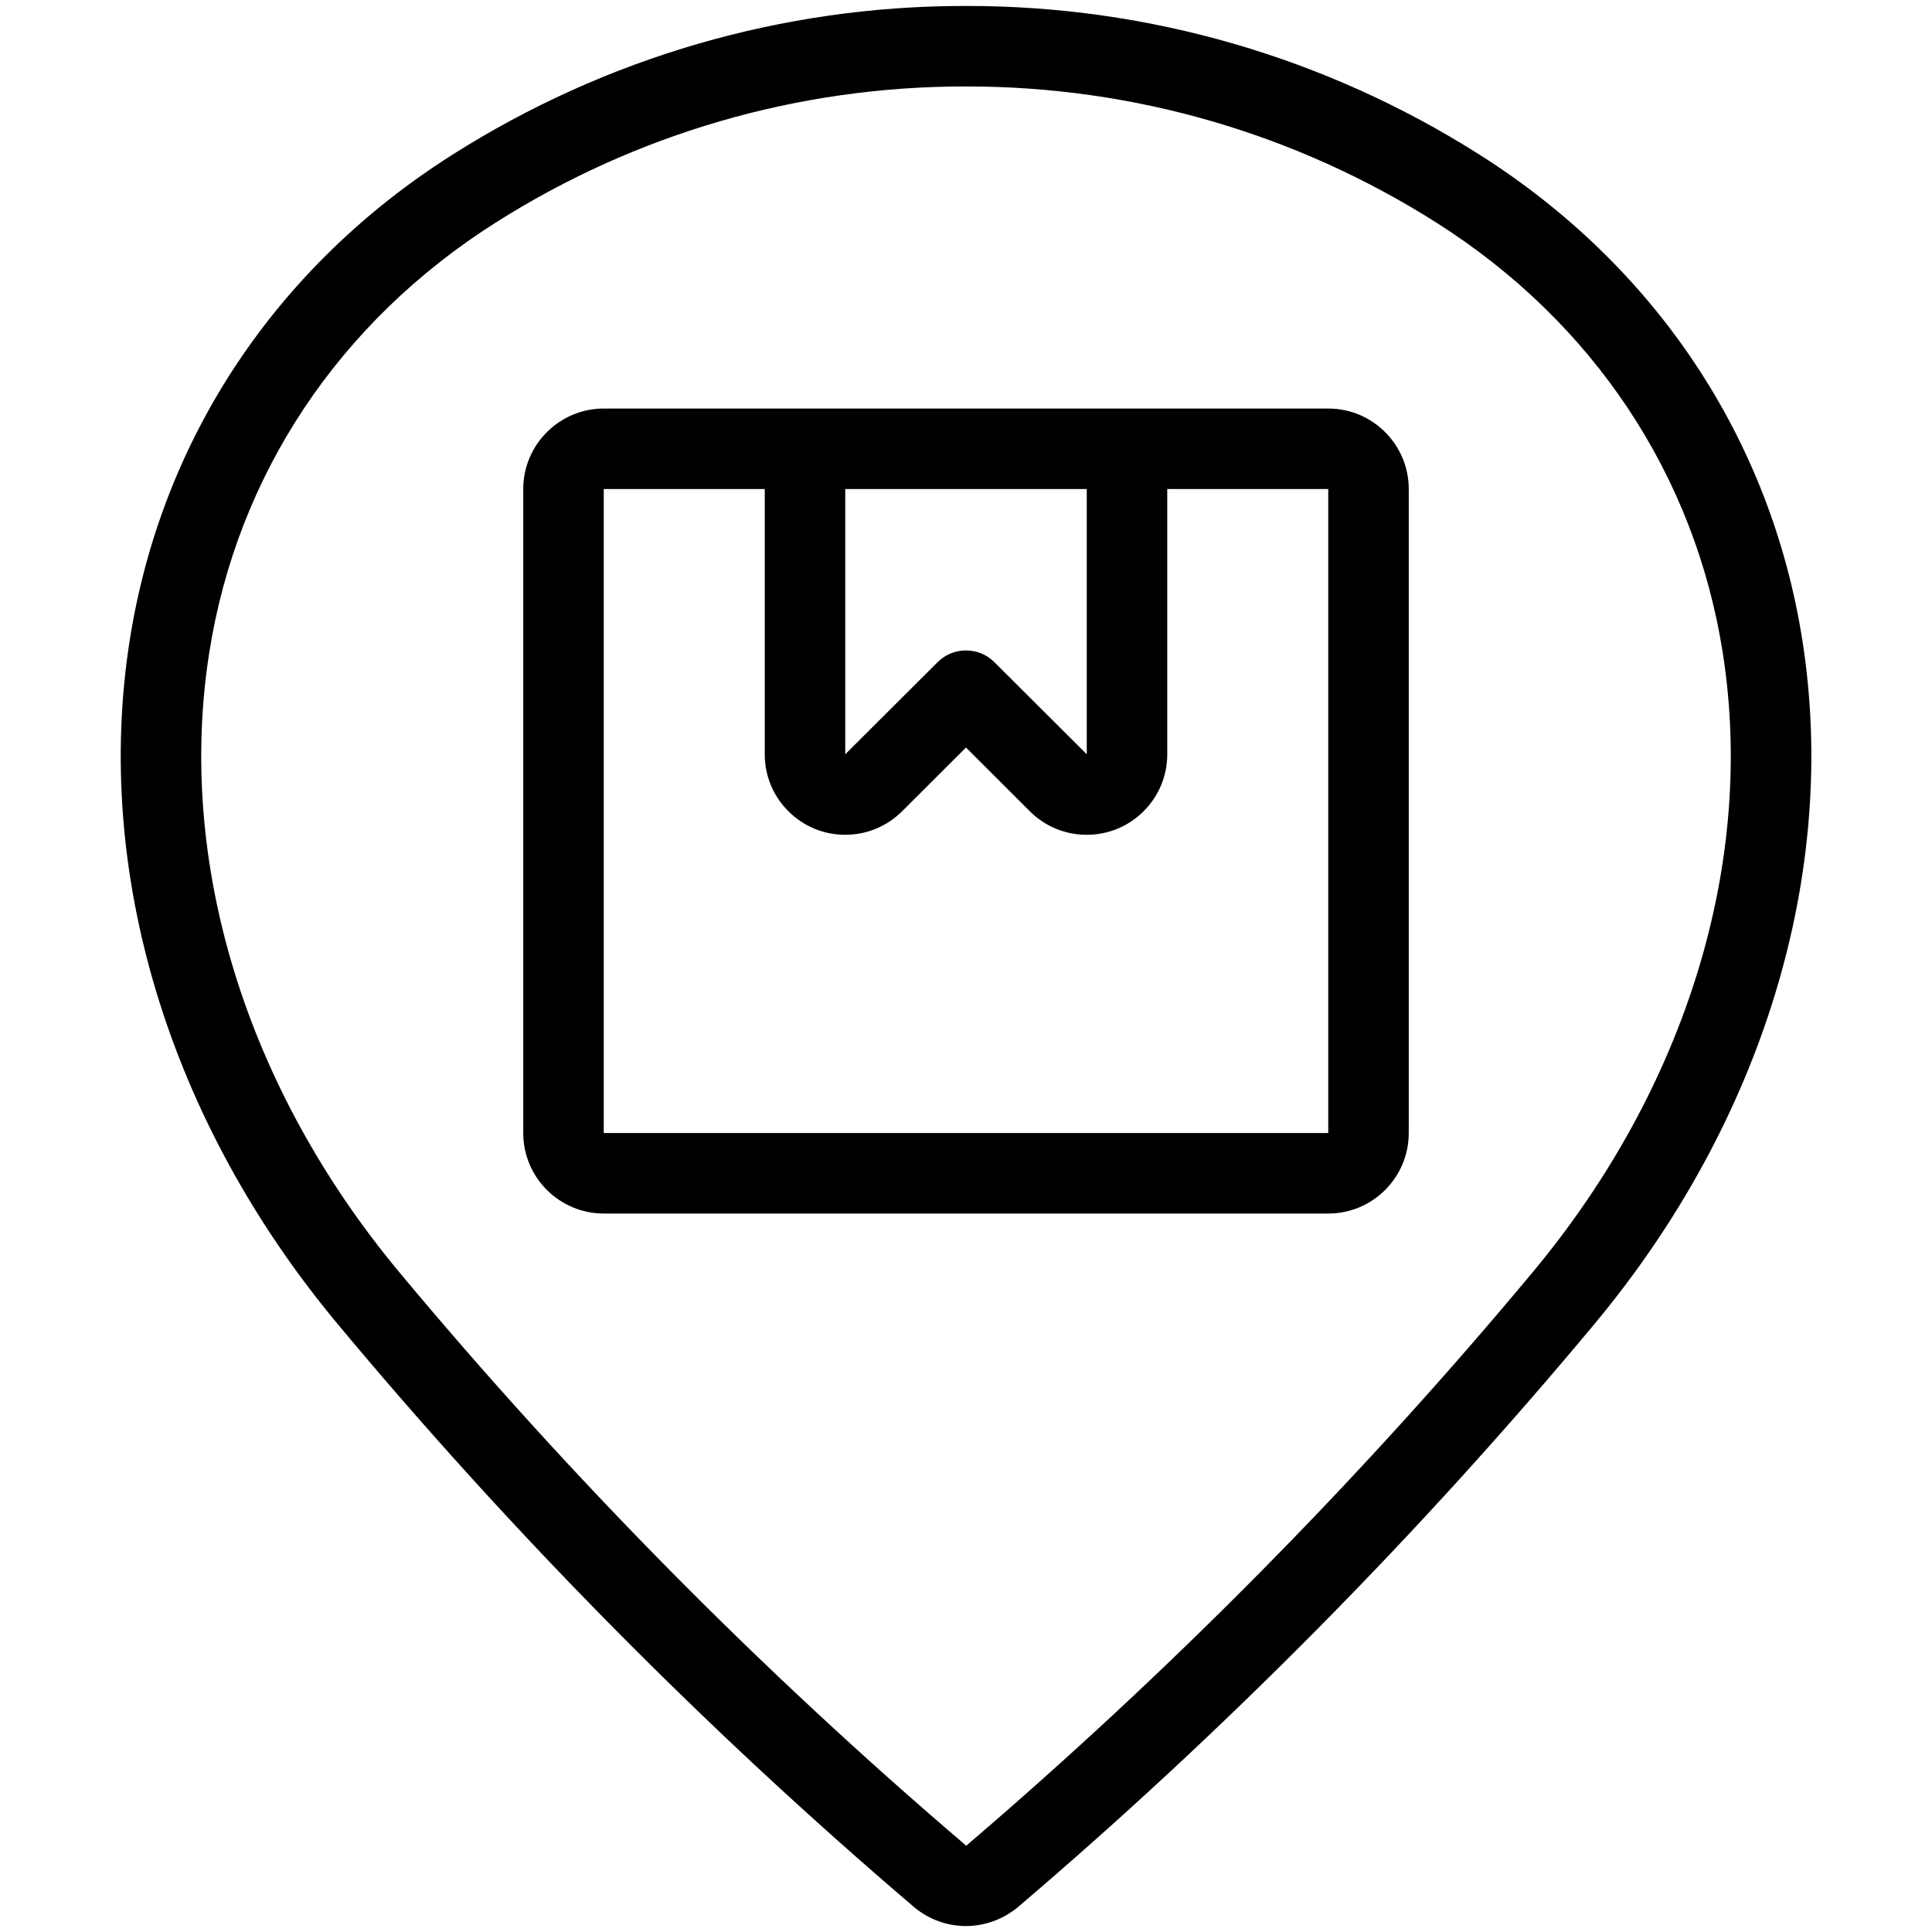 <?xml version="1.0" encoding="utf-8"?>
<!-- Generator: Adobe Illustrator 22.1.0, SVG Export Plug-In . SVG Version: 6.00 Build 0)  -->
<svg version="1.1" id="Layer_1" xmlns="http://www.w3.org/2000/svg" xmlns:xlink="http://www.w3.org/1999/xlink" x="0px" y="0px"
	 viewBox="0 0 24 24" style="enable-background:new 0 0 24 24;" xml:space="preserve">
<g>
	<title>style-three-pin-box</title>
	<path d="M11.999,23.926c-0.234,0-0.462-0.083-0.641-0.233c-2.586-2.204-4.997-4.644-7.169-7.252
		c-2.091-2.511-3.03-5.604-2.578-8.485C2.004,5.454,3.428,3.311,5.62,1.922c1.906-1.209,4.106-1.848,6.363-1.848h0.034
		c2.257,0,4.457,0.639,6.363,1.848c2.193,1.39,3.617,3.533,4.01,6.034c0.452,2.881-0.488,5.973-2.578,8.485
		c-2.17,2.607-4.581,5.046-7.166,7.249C12.463,23.842,12.234,23.926,11.999,23.926z M11.983,1.074c-2.067,0-4.082,0.585-5.827,1.692
		C4.21,4,2.946,5.898,2.599,8.11c-0.408,2.596,0.452,5.399,2.358,7.69c2.135,2.564,4.506,4.963,7.046,7.128
		c2.534-2.166,4.904-4.563,7.039-7.127c1.907-2.291,2.767-5.094,2.359-7.69C21.054,5.898,19.79,4,17.844,2.766
		c-1.746-1.107-3.761-1.692-5.828-1.692C12.012,1.074,11.983,1.074,11.983,1.074z"/>
	<path d="M7.5,15.075c-0.551,0-1-0.448-1-1v-8c0-0.551,0.449-1,1-1h9c0.552,0,1,0.449,1,1v8c0,0.552-0.448,1-1,1H7.5z M7.5,14.075h9
		v-8h-2V9.37c0,0.267-0.104,0.517-0.292,0.706c-0.188,0.189-0.44,0.294-0.708,0.294c-0.267,0-0.517-0.103-0.706-0.291L12,9.286
		l-0.794,0.792c-0.189,0.188-0.44,0.292-0.706,0.292c-0.267,0-0.518-0.104-0.707-0.293C9.604,9.888,9.5,9.637,9.5,9.37V6.075l-2,0
		L7.5,14.075z M12,8.08c0.134,0,0.259,0.052,0.353,0.146L13.5,9.37V6.075h-3V9.37l1.147-1.144C11.741,8.132,11.866,8.08,12,8.08z"/>
</g>
</svg>
